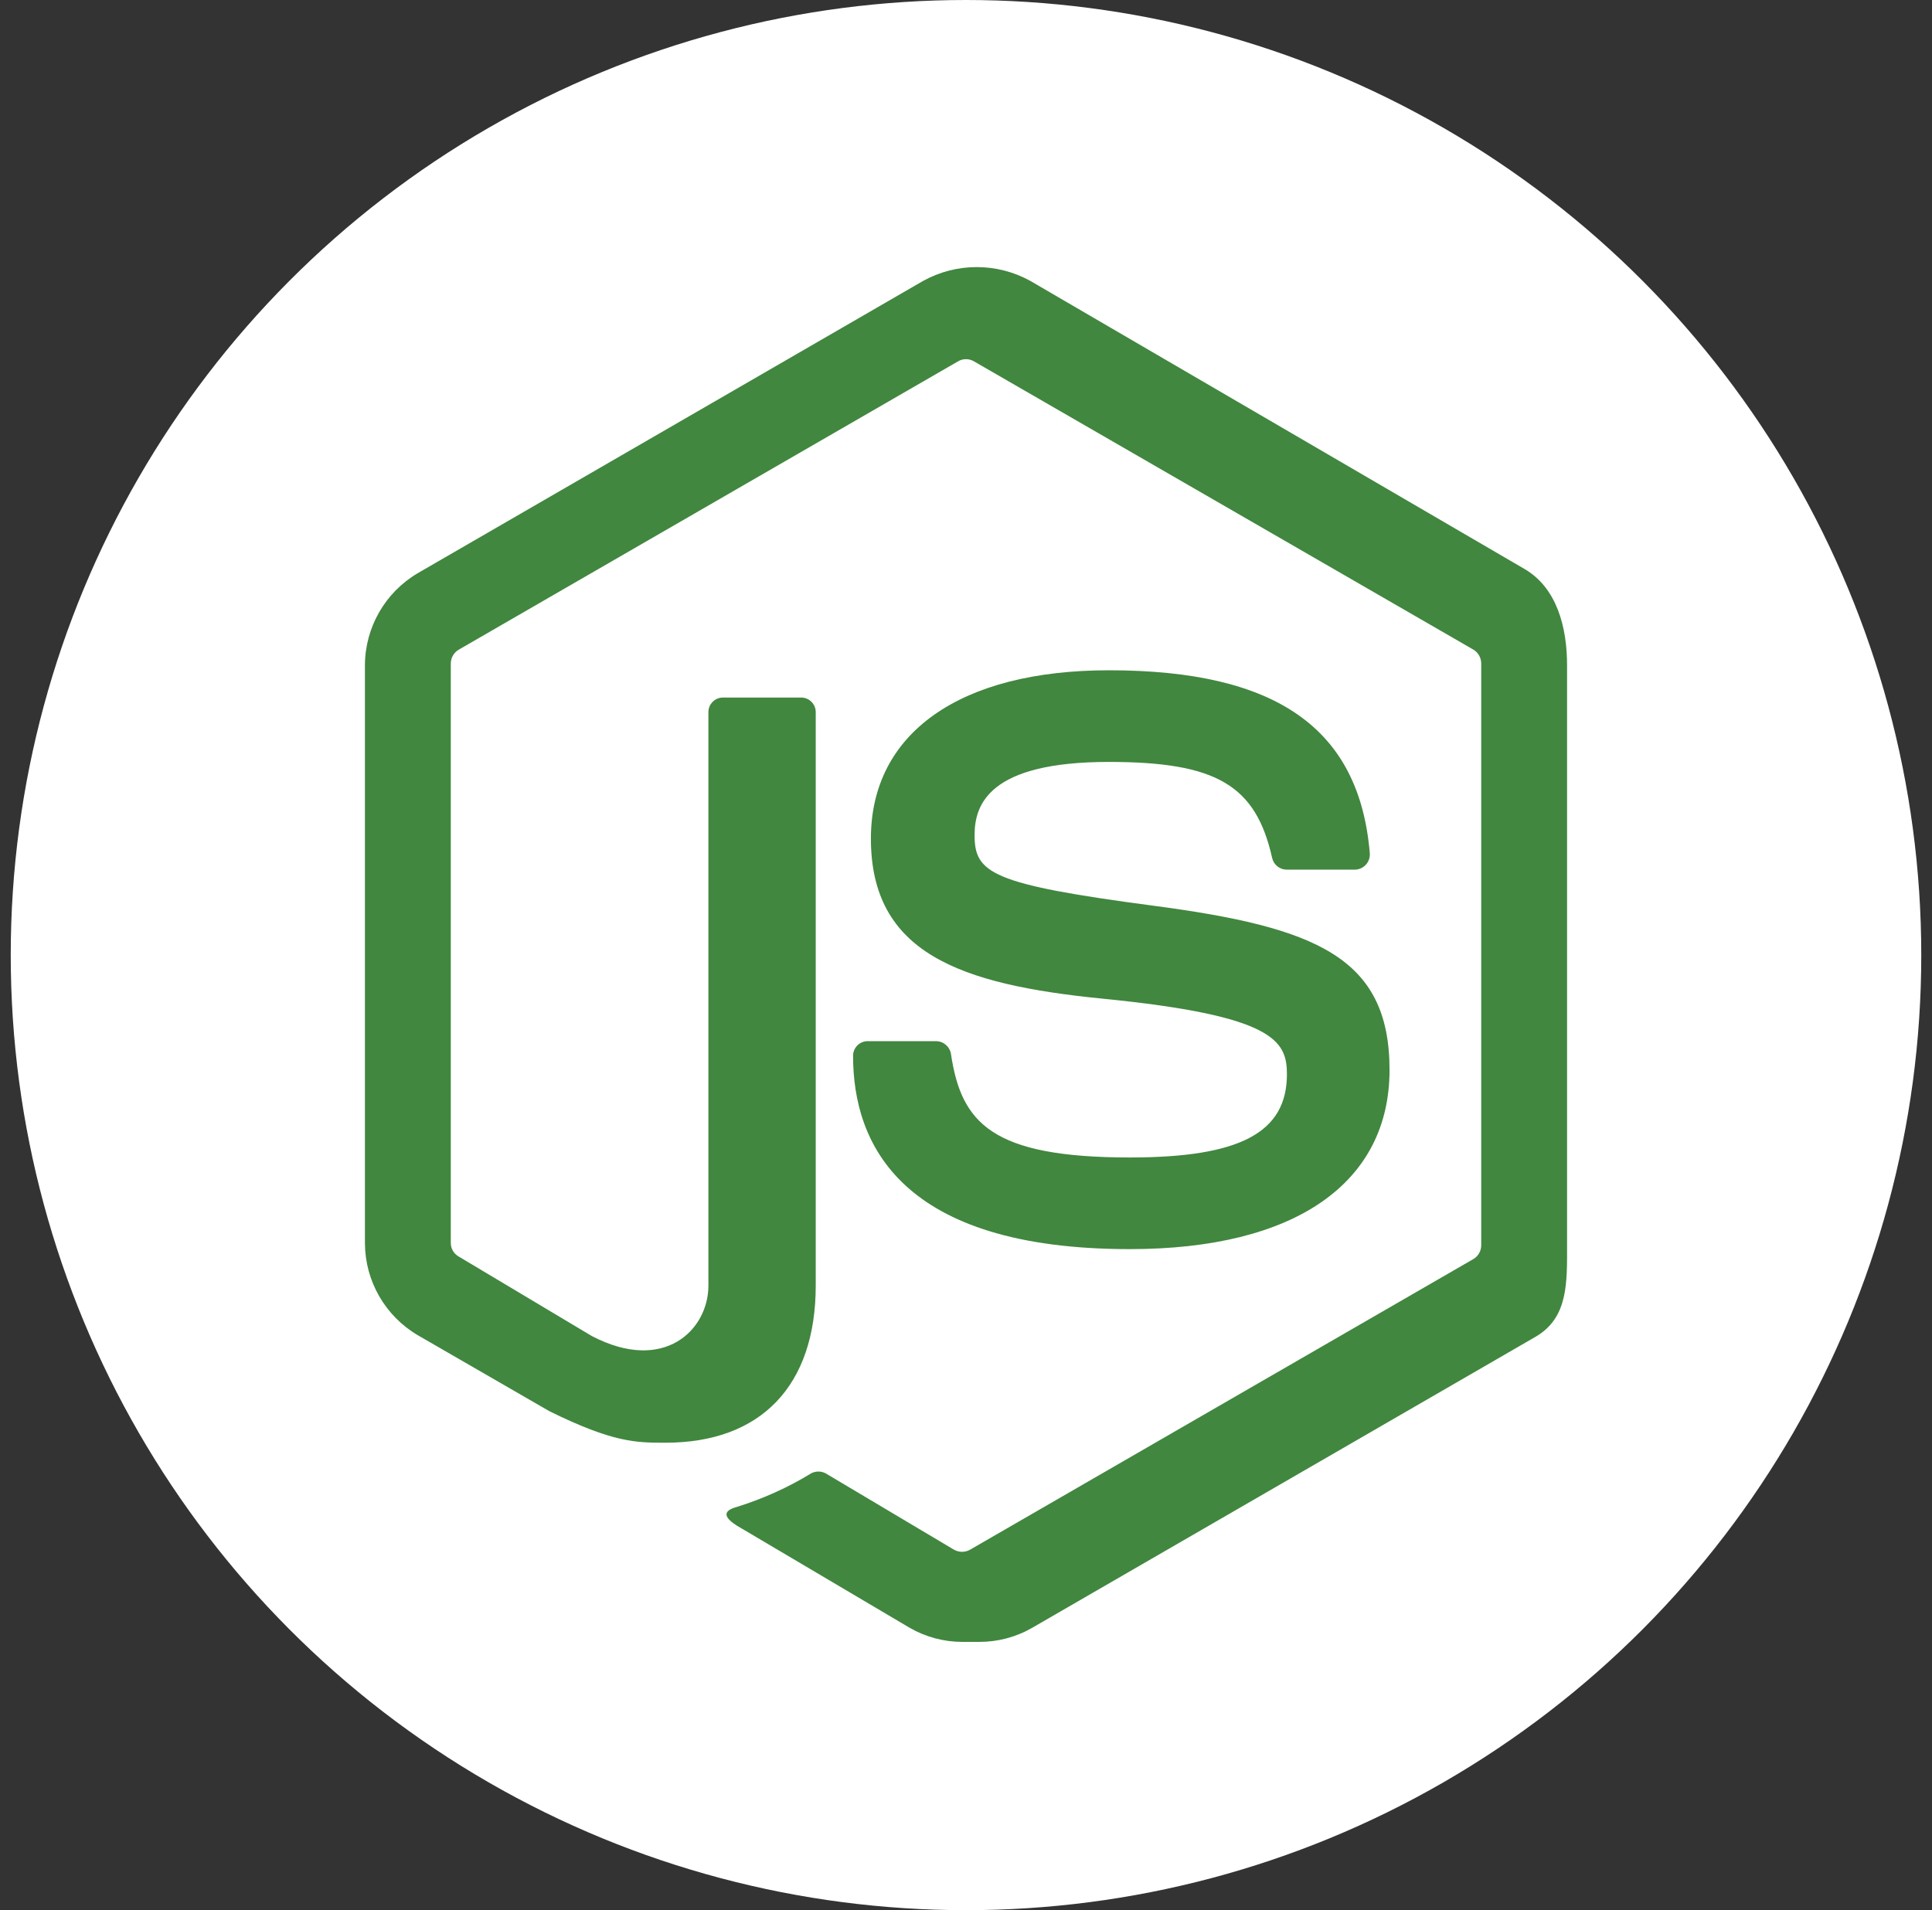 <?xml version="1.0" encoding="UTF-8"?>
<svg width="90px" height="89px" viewBox="0 0 90 89" version="1.1" xmlns="http://www.w3.org/2000/svg" xmlns:xlink="http://www.w3.org/1999/xlink">
    <rect x="0" y="0" width="90" height="89" fill="#333333" stroke="none"/>
    <!-- Generator: Sketch 51.3 (57544) - http://www.bohemiancoding.com/sketch -->
    <title>node</title>
    <desc>Created with Sketch.</desc>
    <defs></defs>
    <g id="Page-1" stroke="none" stroke-width="1" fill="none" fill-rule="evenodd">
        <g id="website-layout-02" transform="translate(-193, -1775)">
            <g id="about" transform="translate(-1, 812)">
                <g id="langus" transform="translate(194.5, 962)">
                    <g id="node" transform="translate(0, 1)">
                        <circle id="Oval-7" fill="#FFFFFF" fill-rule="nonzero" cx="44.5" cy="44.5" r="44.5"></circle>
                        <g transform="translate(16.5, 11.5)" fill="#41873F" id="Shape">
                            <path d="M27.83,65 C26.966,65 26.118,64.773 25.37,64.34 L17.54,59.71 C16.37,59.06 16.94,58.82 17.33,58.71 C18.547,58.332 19.713,57.805 20.8,57.14 C21.005,57.038 21.245,57.038 21.45,57.14 L27.45,60.71 C27.678,60.833 27.952,60.833 28.18,60.71 L51.64,47.16 C51.865,47.025 52.002,46.782 52,46.52 L52,19.41 C52,19.148 51.863,18.906 51.64,18.77 L28.36,5.33 C28.137,5.203 27.863,5.203 27.64,5.33 L4.37,18.77 C4.143,18.904 4.002,19.146 4,19.41 L4,46.41 C3.998,46.67 4.135,46.91 4.36,47.04 L10.57,50.75 C13.94,52.51 16,50.46 16,48.4 L16,21.68 C16,21.304 16.304,21 16.68,21 L20.32,21 C20.696,21 21,21.304 21,21.68 L21,48.4 C21,53.05 18.46,55.72 14,55.72 C12.64,55.72 11.57,55.72 8.59,54.25 L2.46,50.71 C0.944,49.816 0.009,48.19 0,46.43 L0,19.5 C0.004,17.731 0.944,16.095 2.47,15.2 L26,1.59 C27.555,0.729 29.445,0.729 31,1.59 L54,15 C55.53,15.88 56,17.73 56,19.5 L56,46.5 C56,48.26 56.06,49.89 54.54,50.78 L31.09,64.34 C30.339,64.774 29.487,65.002 28.62,65"></path>
                            <path d="M35.63,46.7 C24.96,46.7 22.74,41.8 22.74,37.7 C22.737,37.518 22.808,37.342 22.936,37.213 C23.063,37.083 23.238,37.01 23.42,37.01 L26.6,37.01 C26.949,37.011 27.246,37.265 27.3,37.61 C27.78,40.82 29.19,42.43 35.64,42.43 C40.77,42.43 42.95,41.27 42.95,38.55 C42.95,36.98 42.33,35.82 34.36,35.03 C27.7,34.37 23.57,32.9 23.57,27.57 C23.57,22.66 27.71,19.73 34.66,19.73 C42.46,19.73 46.32,22.44 46.81,28.25 C46.827,28.447 46.761,28.642 46.628,28.788 C46.495,28.934 46.307,29.018 46.11,29.02 L42.94,29.02 C42.613,29.018 42.33,28.79 42.26,28.47 C41.5,25.08 39.66,24 34.65,24 C29.05,24 28.4,26 28.4,27.41 C28.4,29.18 29.17,29.7 36.73,30.7 C44.29,31.7 47.73,33.09 47.73,38.35 C47.73,43.61 43.35,46.7 35.63,46.7"></path>
                        </g>
                    </g>
                </g>
            </g>
        </g>
    </g>
</svg>